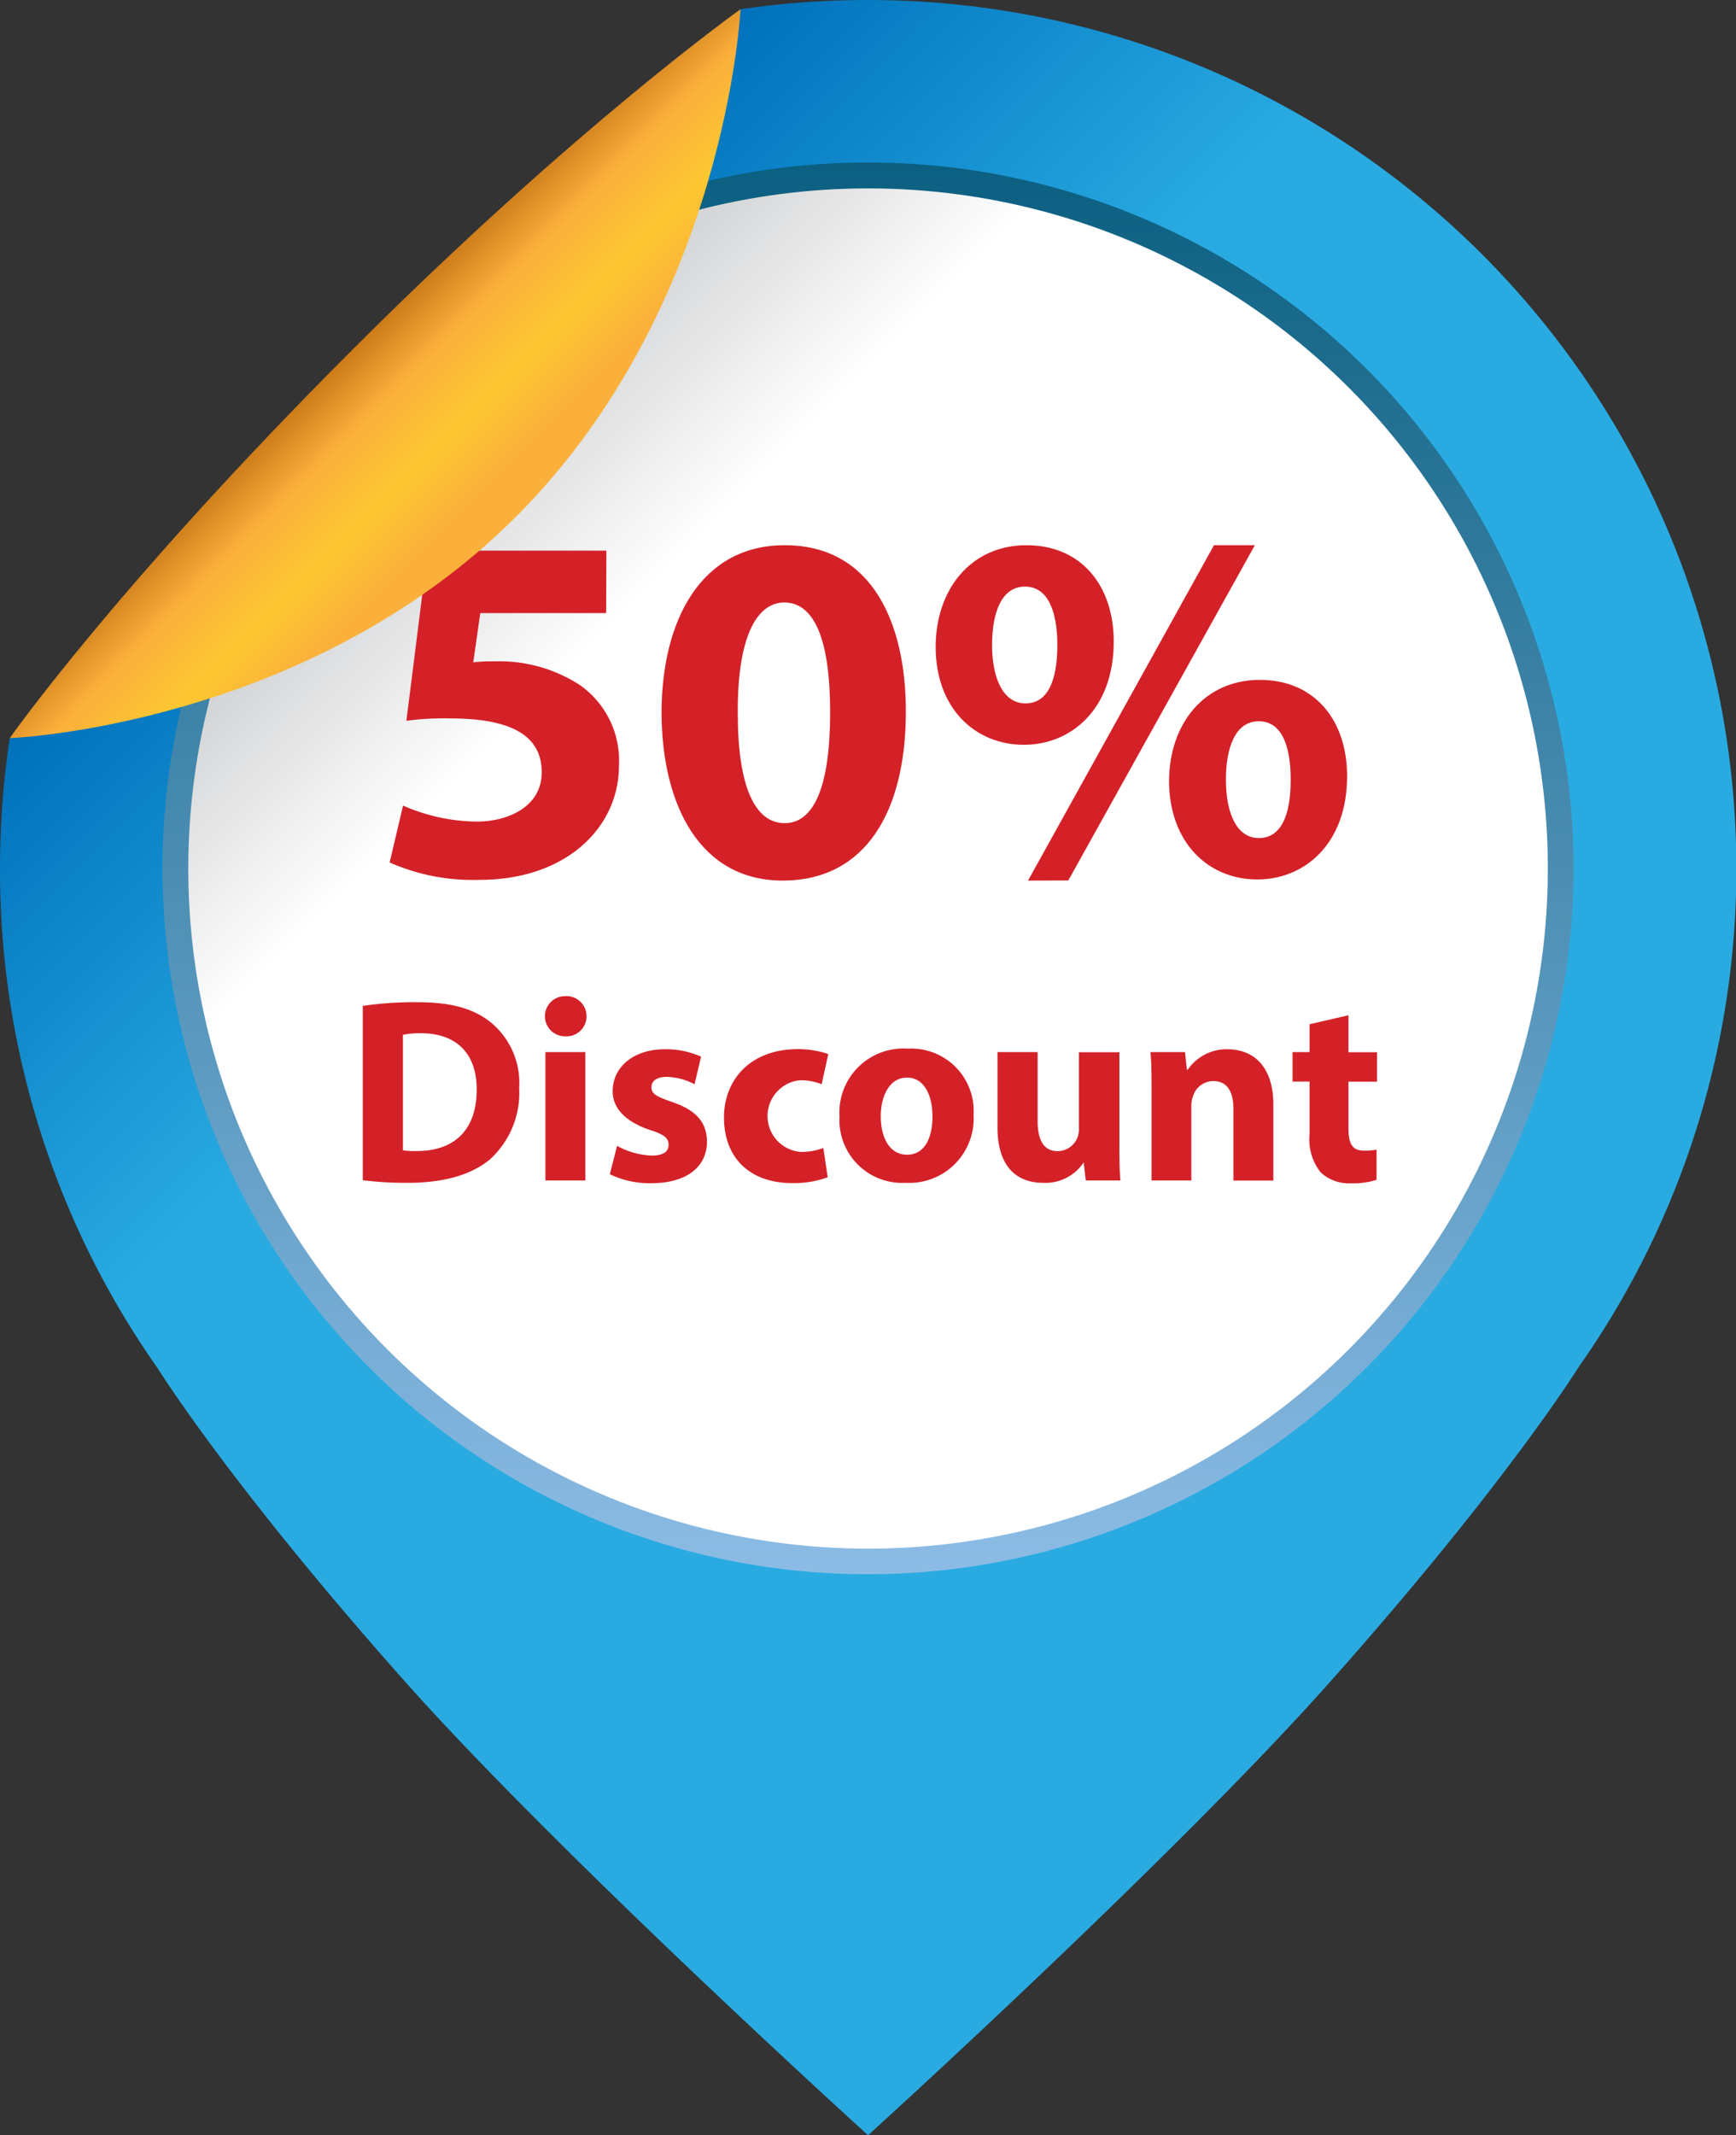 <svg xmlns="http://www.w3.org/2000/svg" xmlns:xlink="http://www.w3.org/1999/xlink" viewBox="0 0 140.97 173.3"><rect x="0" y="0" width="140.97" height="173.3" fill="#333333" stroke="none"/><defs><style>.cls-1{fill:url(#linear-gradient);}.cls-2{fill:url(#linear-gradient-2);}.cls-3{fill:url(#linear-gradient-3);}.cls-4{fill:#d42128;}.cls-5{fill:url(#linear-gradient-4);}</style><linearGradient id="linear-gradient" x1="121.44" y1="123.65" x2="29.24" y2="31.45" gradientUnits="userSpaceOnUse"><stop offset="0" stop-color="#29abe2"/><stop offset="0.7" stop-color="#29abe2"/><stop offset="1" stop-color="#0071bc"/></linearGradient><linearGradient id="linear-gradient-2" x1="70.49" y1="127.77" x2="70.49" y2="13.2" gradientUnits="userSpaceOnUse"><stop offset="0" stop-color="#8cbce5"/><stop offset="1" stop-color="#0b5f80"/></linearGradient><linearGradient id="linear-gradient-3" x1="109.52" y1="109.52" x2="31.45" y2="31.45" gradientUnits="userSpaceOnUse"><stop offset="0" stop-color="#fff"/><stop offset="0.76" stop-color="#fff"/><stop offset="1" stop-color="#c1c3c5"/></linearGradient><linearGradient id="linear-gradient-4" x1="-250.12" y1="535.88" x2="-250.12" y2="516.89" gradientTransform="translate(230.62 584.22) rotate(135)" gradientUnits="userSpaceOnUse"><stop offset="0" stop-color="#cc7b19"/><stop offset="0.25" stop-color="#fbb03b"/><stop offset="0.55" stop-color="#fcc731"/><stop offset="0.82" stop-color="#fbb03b"/><stop offset="1" stop-color="#fbb03b"/></linearGradient></defs><title>Ресурс 33elements</title><g id="Слой_2" data-name="Слой 2"><g id="Layer_1" data-name="Layer 1"><path class="cls-1" d="M141,70.49A70.49,70.49,0,0,0,70.49,0,71.25,71.25,0,0,0,60.13.75C46.29,19.92,23.49,42.33.79,59.91A71.26,71.26,0,0,0,0,70.49,70.16,70.16,0,0,0,12.77,111h0s5.87,9.47,20.2,25.57C45.7,150.84,70.49,173.3,70.49,173.3S95.27,150.84,108,136.51c14.33-16.1,20.2-25.57,20.2-25.57h0A70.16,70.16,0,0,0,141,70.49Z"/><path class="cls-2" d="M70.49,127.77a57.29,57.29,0,1,1,57.29-57.29,57.35,57.35,0,0,1-57.29,57.29Z"/><circle class="cls-3" cx="70.49" cy="70.49" r="55.2"/><path class="cls-4" d="M49.22,49.76H39l-.57,4a11.52,11.52,0,0,1,1.7-.08,12,12,0,0,1,6.93,1.9,7.49,7.49,0,0,1,3.2,6.6c0,4.9-4.21,9.23-11.3,9.23A16.72,16.72,0,0,1,31.64,70l1.09-4.62a15.1,15.1,0,0,0,6,1.3c2.55,0,5.26-1.22,5.26-4s-2.15-4.37-7.41-4.37A22.73,22.73,0,0,0,33,58.5l1.74-13.81h14.5Z"/><path class="cls-4" d="M73.56,57.74c0,8.14-3.28,13.73-10,13.73s-9.8-6.12-9.84-13.57c0-7.61,3.24-13.65,10-13.65C70.8,44.25,73.56,50.53,73.56,57.74Zm-13.65.16c0,6,1.42,8.91,3.81,8.91s3.69-3,3.69-9c0-5.83-1.25-8.91-3.73-8.91C61.41,48.91,59.87,51.78,59.91,57.9Z"/><path class="cls-4" d="M90.44,52.07c0,5.51-3.48,8.38-7.29,8.38-4,0-7.17-3-7.17-7.94,0-4.7,2.88-8.26,7.37-8.26S90.44,47.57,90.44,52.07Zm-9.88.28c0,2.75.93,4.74,2.71,4.74s2.59-1.78,2.59-4.74c0-2.67-.73-4.74-2.63-4.74S80.56,49.72,80.56,52.35Zm2.92,19.12L98.58,44.25h3.32L86.75,71.46ZM109.39,63c0,5.51-3.48,8.38-7.29,8.38-4,0-7.13-3-7.17-7.94,0-4.7,2.87-8.26,7.37-8.26S109.39,58.5,109.39,63Zm-9.84.28c0,2.75.89,4.74,2.67,4.74s2.59-1.78,2.59-4.74c0-2.67-.69-4.74-2.59-4.74S99.55,60.65,99.55,63.28Z"/><path class="cls-4" d="M29.46,81.64a29,29,0,0,1,4.39-.3c2.73,0,4.5.49,5.88,1.54a6.35,6.35,0,0,1,2.43,5.41,7.29,7.29,0,0,1-2.39,5.82C38.27,95.36,36,96,33.15,96a28.17,28.17,0,0,1-3.69-.21Zm3.26,11.72a6,6,0,0,0,1.13.06c2.94,0,4.86-1.6,4.86-5,0-3-1.73-4.56-4.52-4.56a6.66,6.66,0,0,0-1.47.13Z"/><path class="cls-4" d="M47.63,82.49a1.63,1.63,0,0,1-1.75,1.62,1.63,1.63,0,1,1,0-3.26A1.63,1.63,0,0,1,47.63,82.49ZM44.29,95.81V85.39h3.24V95.81Z"/><path class="cls-4" d="M50.11,93a6.33,6.33,0,0,0,2.79.79c1,0,1.39-.34,1.39-.87S54,92.1,52.75,91.7c-2.15-.73-3-1.9-3-3.13,0-1.94,1.66-3.41,4.24-3.41a7,7,0,0,1,2.94.6L56.4,88a5.11,5.11,0,0,0-2.26-.6c-.79,0-1.24.32-1.24.85s.41.75,1.68,1.19c2,.68,2.81,1.68,2.83,3.22,0,1.94-1.53,3.37-4.52,3.37a7.35,7.35,0,0,1-3.37-.73Z"/><path class="cls-4" d="M67.21,95.55a7.89,7.89,0,0,1-2.9.47c-3.37,0-5.52-2-5.52-5.33,0-3,2.09-5.54,6-5.54a7.52,7.52,0,0,1,2.47.4L66.72,88a4.45,4.45,0,0,0-1.81-.32A2.92,2.92,0,0,0,65,93.49a5,5,0,0,0,1.86-.32Z"/><path class="cls-4" d="M79.06,90.48A5.23,5.23,0,0,1,73.56,96a5.1,5.1,0,0,1-5.39-5.37,5.2,5.2,0,0,1,5.56-5.52A5.07,5.07,0,0,1,79.06,90.48Zm-7.54.11c0,1.79.75,3.13,2.13,3.13s2.07-1.26,2.07-3.13c0-1.56-.6-3.13-2.07-3.13S71.52,89.05,71.52,90.59Z"/><path class="cls-4" d="M90.9,92.46c0,1.36,0,2.47.08,3.35H88.17L88,94.34H88A3.72,3.72,0,0,1,84.7,96C82.59,96,81,94.72,81,91.5V85.39h3.26V91c0,1.51.49,2.43,1.62,2.43a1.74,1.74,0,0,0,1.62-1.13,1.78,1.78,0,0,0,.11-.7v-6.2H90.9Z"/><path class="cls-4" d="M93.51,88.71c0-1.3,0-2.41-.09-3.32h2.81l.15,1.43h.07a3.82,3.82,0,0,1,3.22-1.66c2.13,0,3.73,1.41,3.73,4.48v6.18h-3.24V90c0-1.34-.47-2.26-1.64-2.26A1.73,1.73,0,0,0,96.87,89a2.24,2.24,0,0,0-.13.81v6H93.51Z"/><path class="cls-4" d="M109.5,82.4v3h2.32v2.39H109.5v3.77c0,1.26.3,1.83,1.28,1.83a5.25,5.25,0,0,0,1-.08l0,2.45a6.37,6.37,0,0,1-2.11.28,3.38,3.38,0,0,1-2.43-.89,4.32,4.32,0,0,1-.9-3.09V87.78h-1.38V85.39h1.38V83.13Z"/><path class="cls-5" d="M60.13.75S46.68,10.31,28.56,28.44C9.47,47.53.79,59.91.79,59.91s24.07-.92,41.14-18S60.13.75,60.13.75Z"/></g></g></svg>